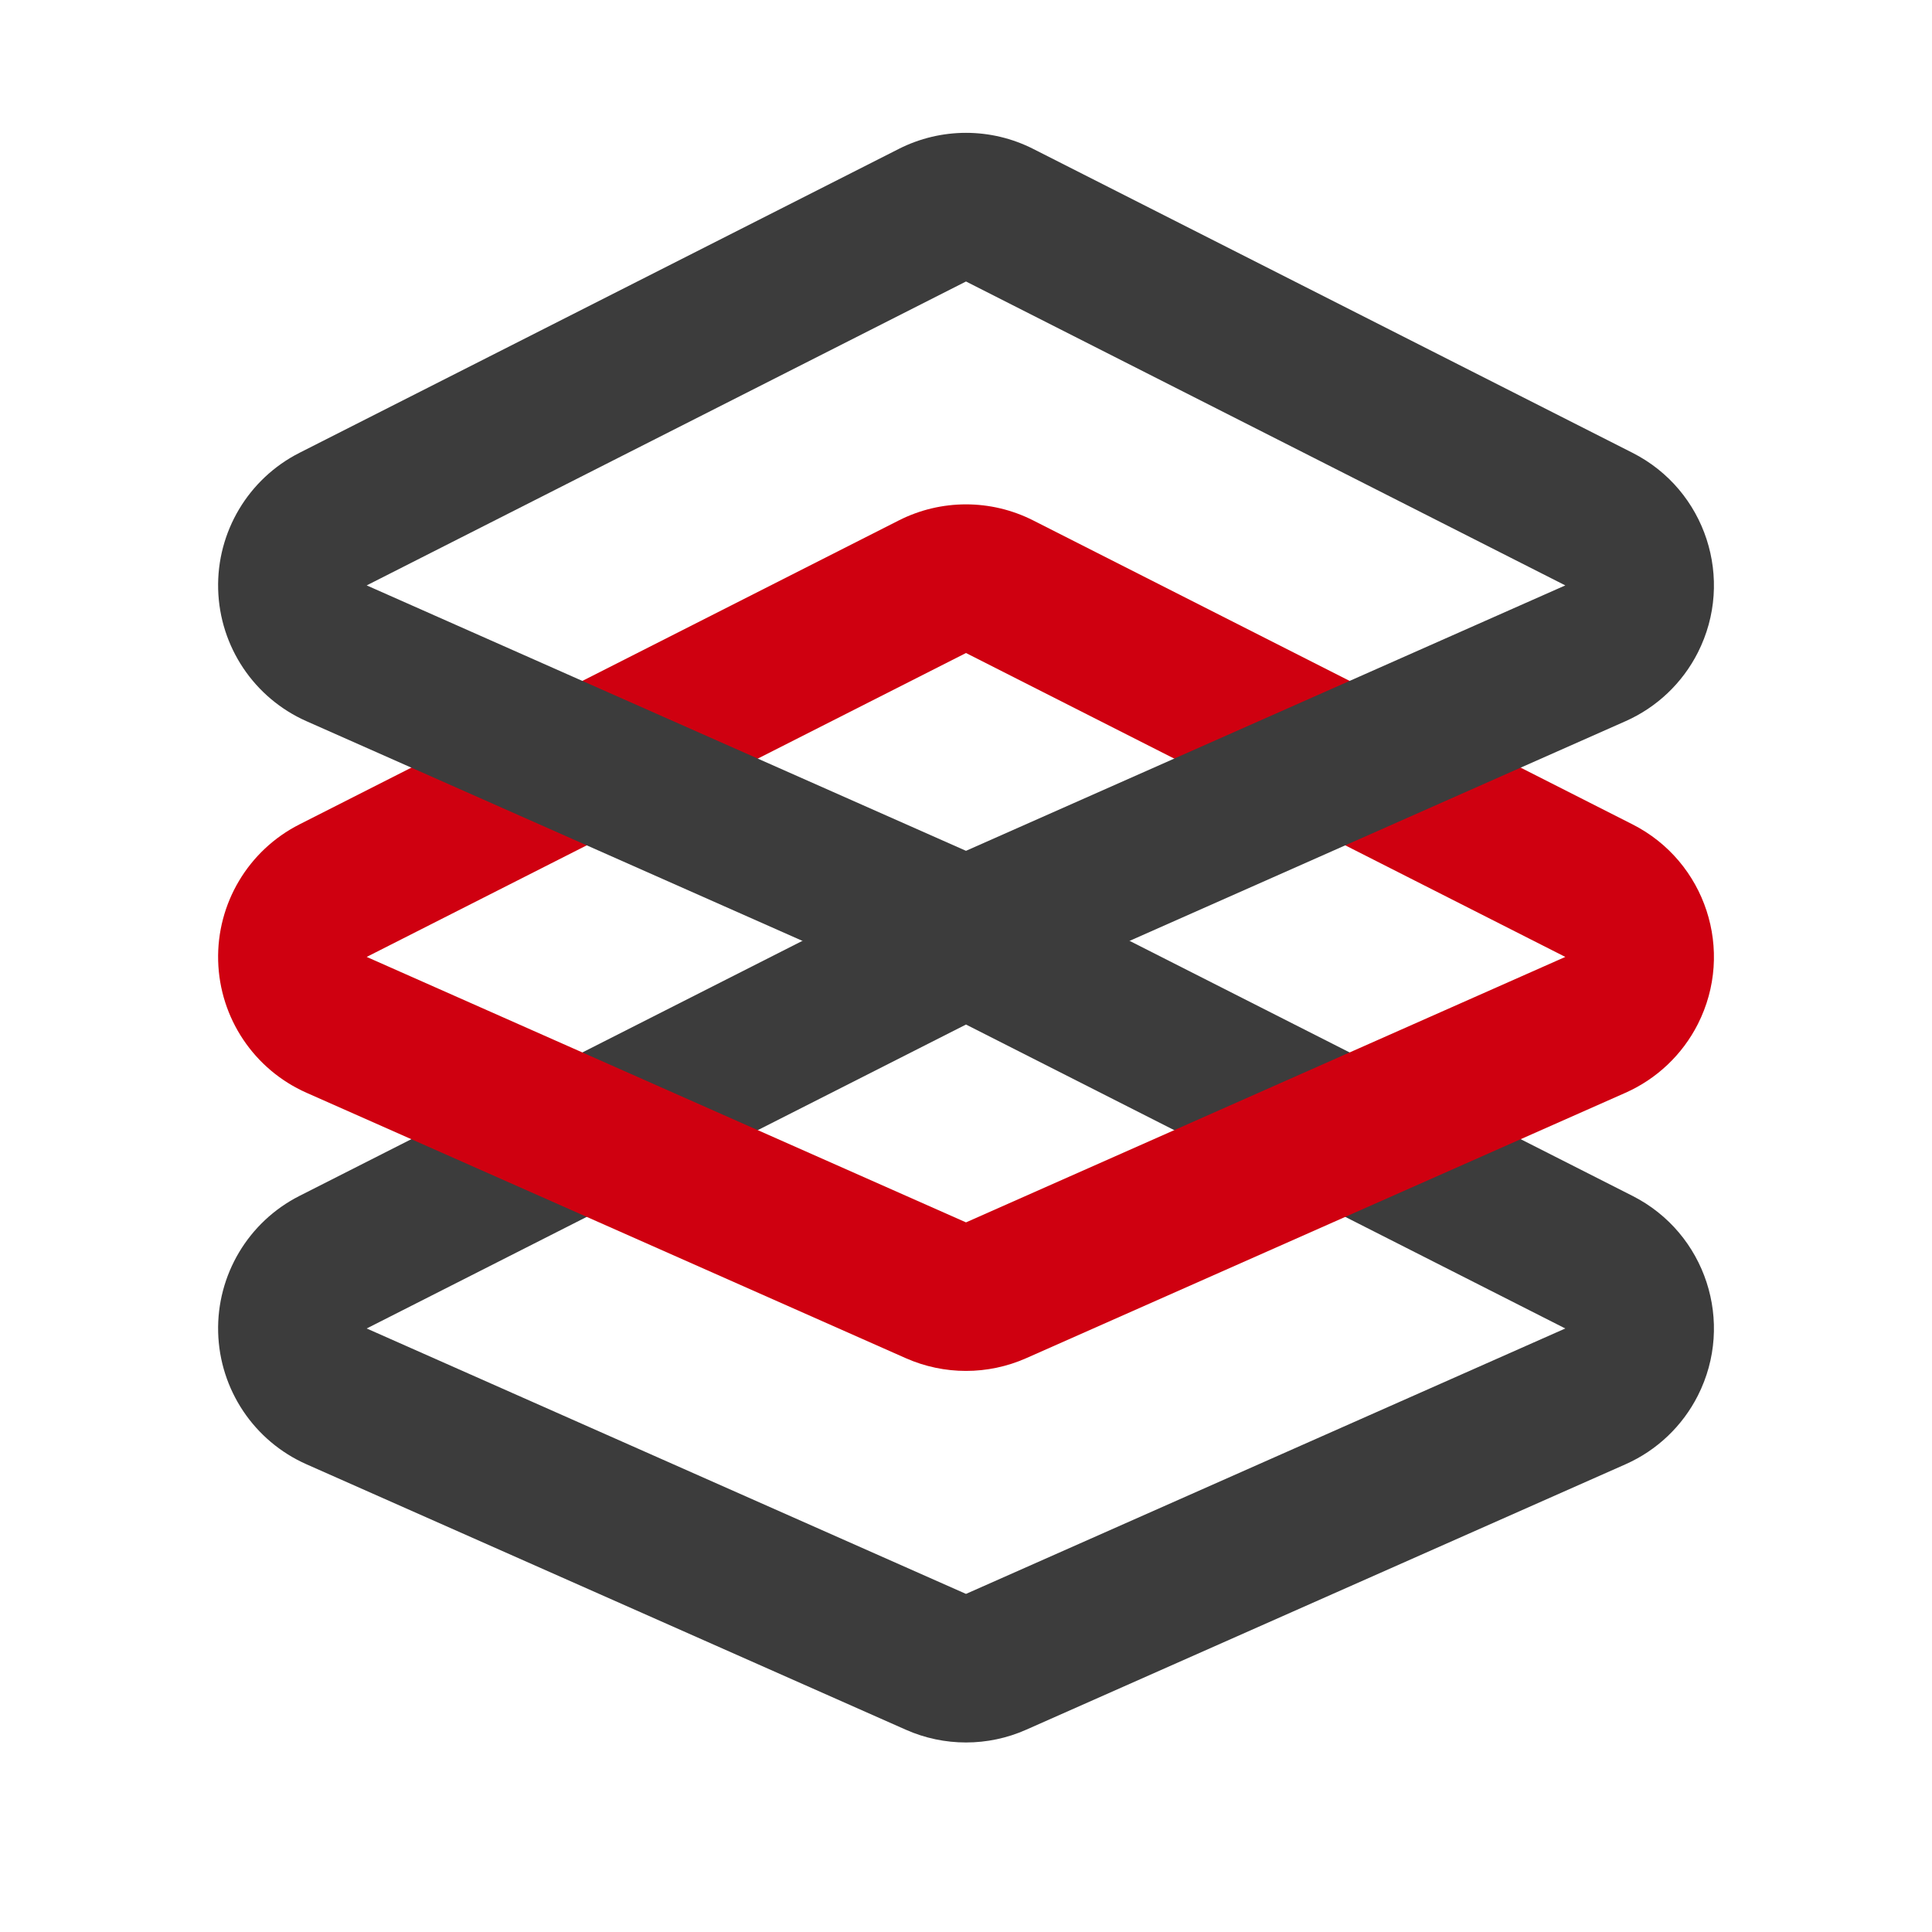 <?xml version="1.0" encoding="UTF-8"?>
<svg width="60px" height="60px" viewBox="0 0 60 60" version="1.1" xmlns="http://www.w3.org/2000/svg" xmlns:xlink="http://www.w3.org/1999/xlink">
    <title>云链结合</title>
    <g id="页面-1" stroke="none" stroke-width="1" fill="none" fill-rule="evenodd">
        <g id="SDSF-产品中心（区块链服务）" transform="translate(-1341, -2144)" fill-rule="nonzero">
            <g id="产品优势" transform="translate(361, 1752)">
                <g id="编组-6备份-10" transform="translate(818, 375)">
                    <g id="云链结合" transform="translate(162, 17)">
                        <rect id="矩形" fill="#000000" opacity="0" x="0" y="0" width="60" height="60"></rect>
                        <path d="M52.728,43.343 C52.247,44.292 51.453,45.045 50.481,45.475 L31.869,53.718 C30.679,54.246 29.321,54.246 28.131,53.718 L9.519,45.475 C7.89,44.754 6.822,43.158 6.775,41.377 C6.728,39.596 7.711,37.946 9.3,37.14 L27.912,27.702 C29.224,27.035 30.776,27.035 32.088,27.702 L50.7,37.14 C52.973,38.293 53.881,41.07 52.728,43.343 L52.728,43.343 Z M48.612,41.257 L30,31.818 L11.388,41.257 L30,49.5 L48.612,41.257 Z" id="形状" fill="#3C3C3C"></path>
                        <path d="M52.728,31.805 C52.247,32.753 51.453,33.506 50.481,33.937 L31.869,42.18 C30.679,42.707 29.321,42.707 28.131,42.18 L9.519,33.937 C7.89,33.215 6.822,31.62 6.775,29.839 C6.728,28.057 7.711,26.408 9.3,25.602 L27.912,16.163 C29.224,15.497 30.776,15.497 32.088,16.163 L50.7,25.602 C52.973,26.755 53.881,29.532 52.728,31.805 L52.728,31.805 Z M48.612,29.718 L30,20.28 L11.388,29.718 L30,37.962 L48.612,29.718 L48.612,29.718 Z" id="形状" fill="#CF0010"></path>
                        <path d="M52.728,20.266 C52.247,21.215 51.453,21.968 50.481,22.398 L31.869,30.642 C30.679,31.169 29.321,31.169 28.131,30.642 L9.519,22.398 C7.89,21.677 6.822,20.081 6.775,18.3 C6.728,16.519 7.711,14.87 9.3,14.063 L27.912,4.625 C29.224,3.959 30.776,3.959 32.088,4.625 L50.7,14.063 C52.973,15.216 53.881,17.993 52.728,20.266 L52.728,20.266 Z M48.612,18.18 L30,8.742 L11.388,18.18 L30,26.423 L48.612,18.18 Z" id="形状" fill="#3C3C3C"></path>
                    </g>
                </g>
            </g>
        </g>
    </g>
</svg>